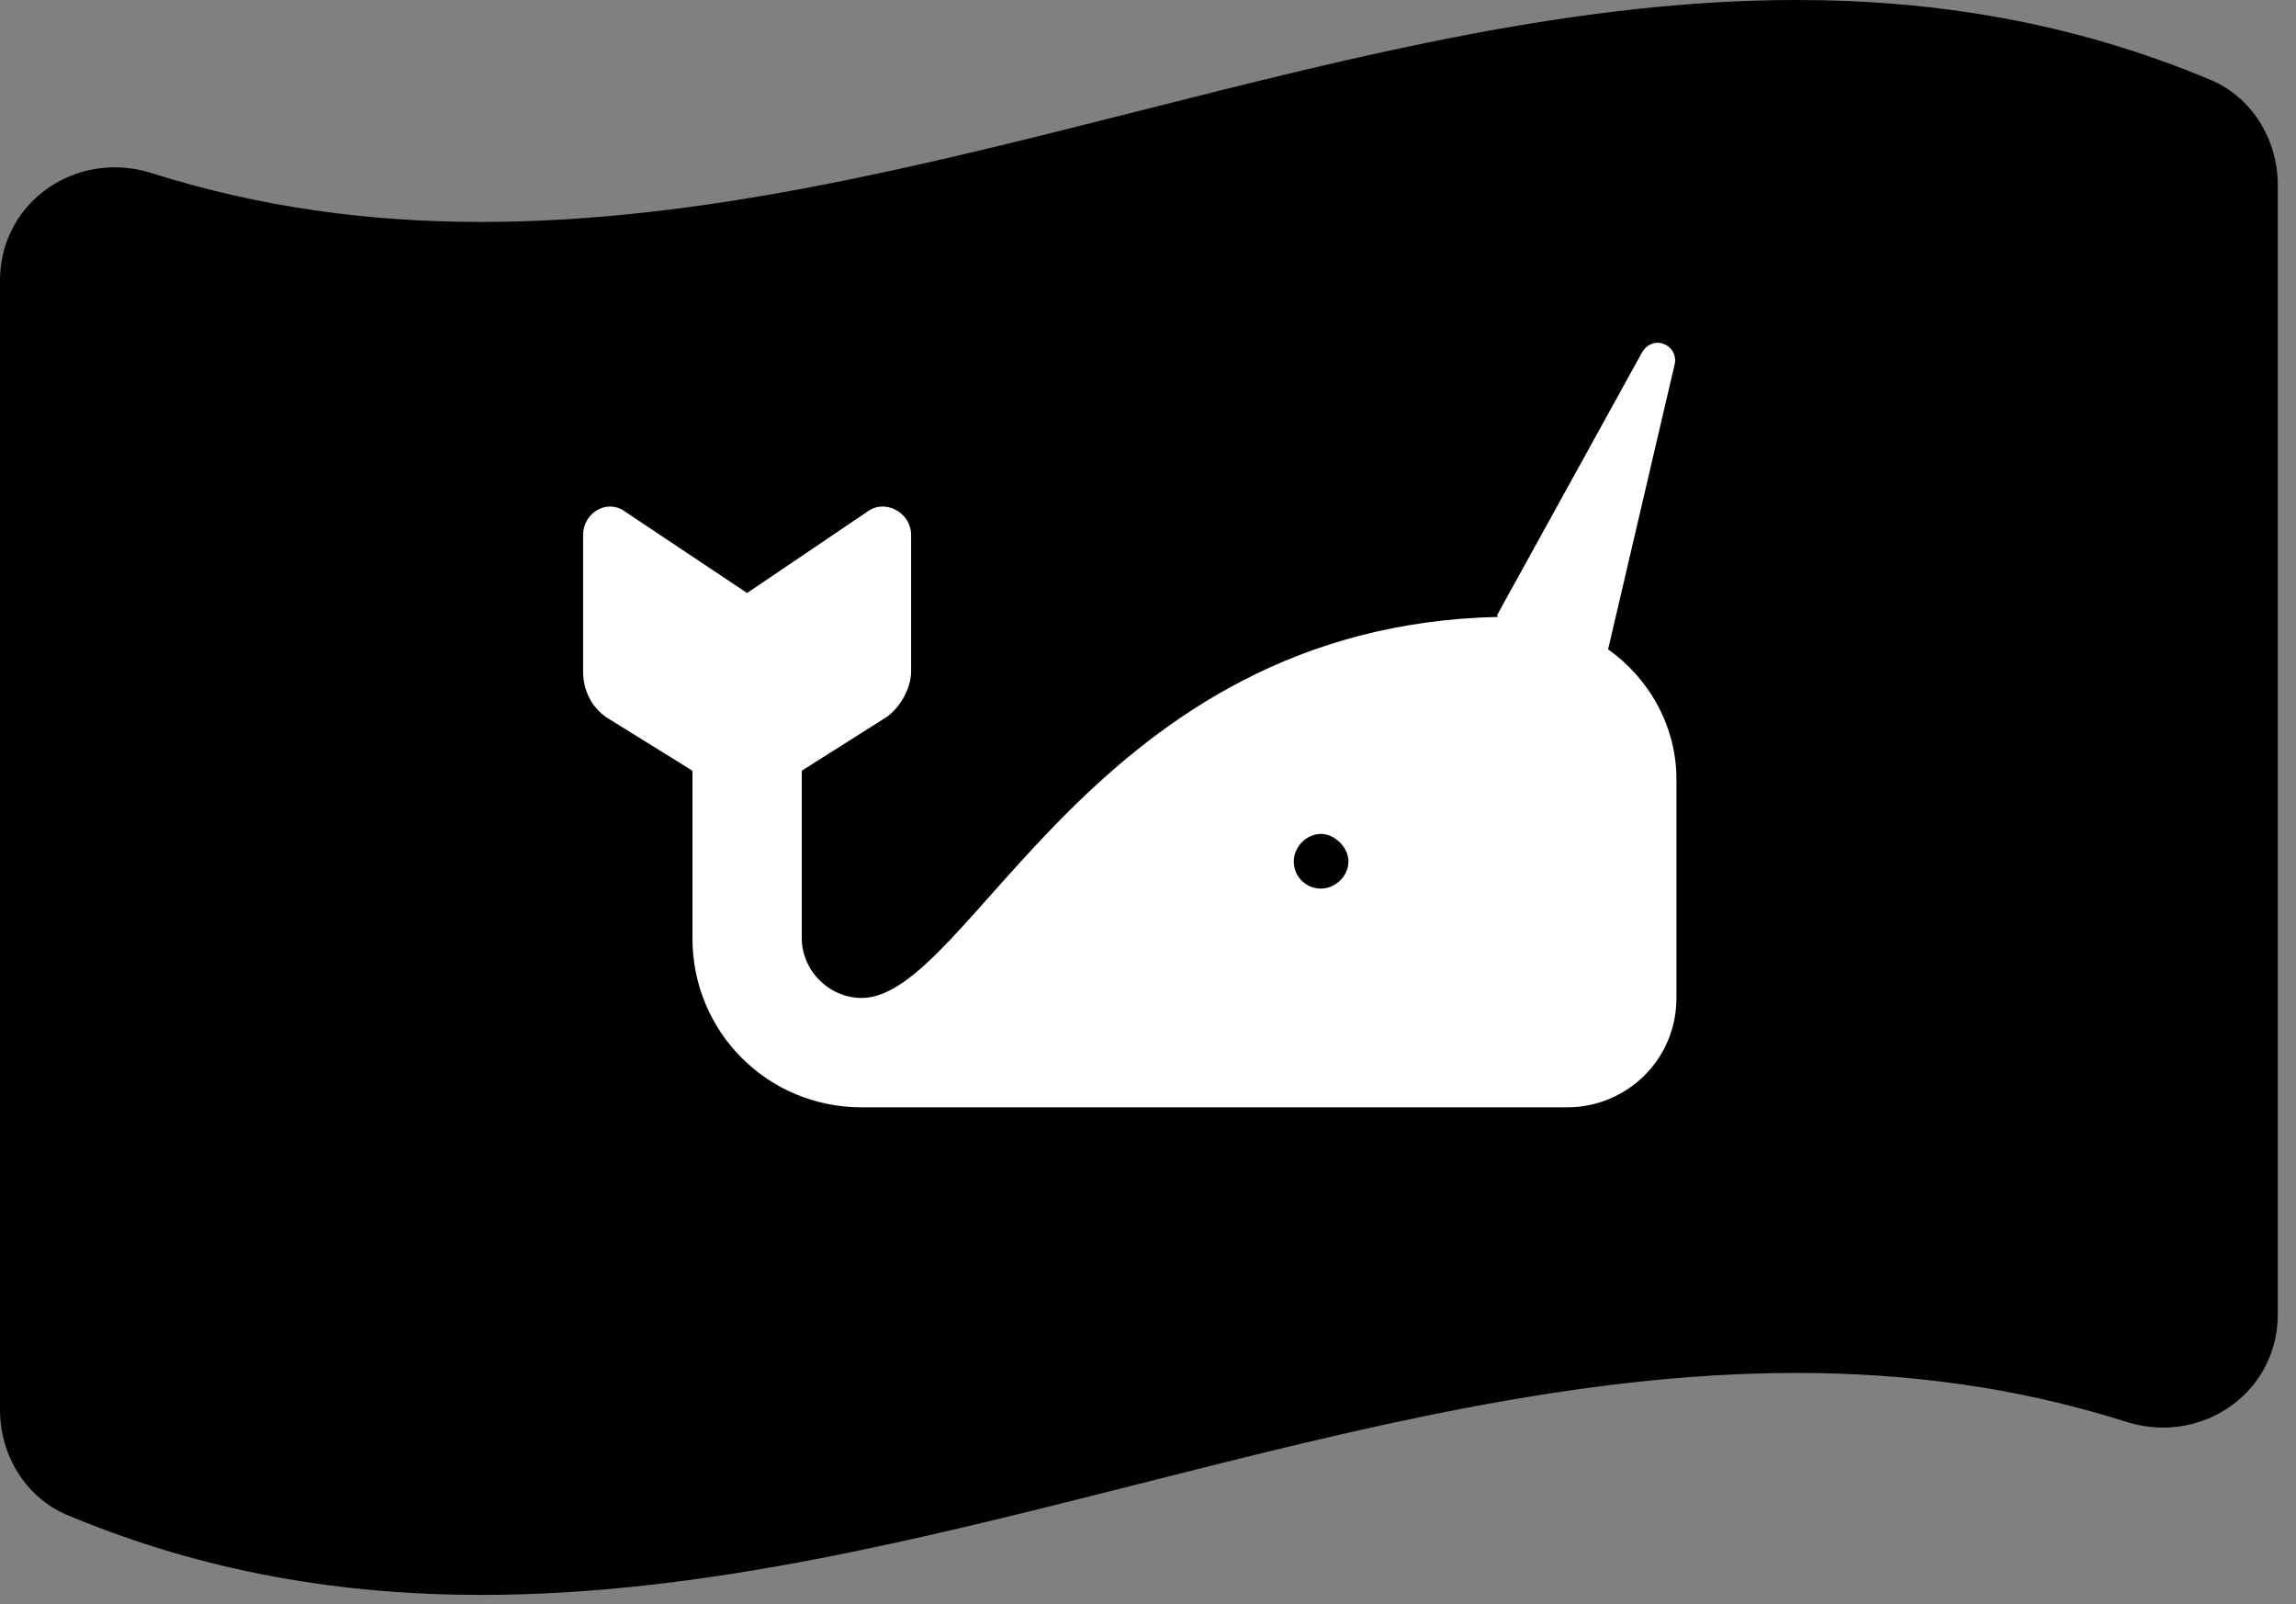 <svg width="63" height="44" viewBox="0 0 63 44" fill="none" xmlns="http://www.w3.org/2000/svg">
<rect x="0" y="0" width="63" height="44" fill="#808080" stroke="none"/>
<path d="M60.66 2.193C56.872 0.604 53.081 0 49.292 0C37.262 0 25.235 6.088 13.208 6.088C10.191 6.088 7.177 5.705 4.16 4.748C3.833 4.643 3.492 4.59 3.149 4.59C1.465 4.59 0 5.891 0 7.696V38.679C0 39.912 0.706 41.081 1.84 41.556C5.628 43.145 9.419 43.75 13.208 43.75C25.236 43.75 37.265 37.661 49.293 37.661C52.31 37.661 55.324 38.044 58.341 39.001C58.668 39.105 59.008 39.159 59.352 39.16C61.035 39.16 62.5 37.858 62.5 36.053V5.071C62.5 3.837 61.794 2.669 60.66 2.193Z" fill="black"/>
<path d="M44.125 17.812L45.953 9.984C46 9.797 45.906 9.562 45.719 9.469C45.484 9.328 45.203 9.422 45.062 9.656L41.078 16.875C41.078 16.875 41.078 16.922 41.125 16.922C30.016 17.156 26.641 27.375 23.641 27.375C22.75 27.375 22 26.625 22 25.734V21.141L24.297 19.688C24.672 19.453 25 18.891 25 18.422V14.672C25 14.062 24.297 13.688 23.828 14.016L20.5 16.266L17.125 14.016C16.656 13.688 16 14.062 16 14.672V18.422C16 18.938 16.234 19.406 16.656 19.688L19 21.141V25.734C19 28.312 21.062 30.375 23.641 30.375H43C44.641 30.375 46 29.062 46 27.375V21.375C46 19.922 45.25 18.609 44.125 17.812ZM36.25 24.375C35.828 24.375 35.5 24.047 35.5 23.625C35.5 23.25 35.828 22.875 36.25 22.875C36.625 22.875 37 23.25 37 23.625C37 24.047 36.625 24.375 36.25 24.375Z" fill="white"/>
</svg>
